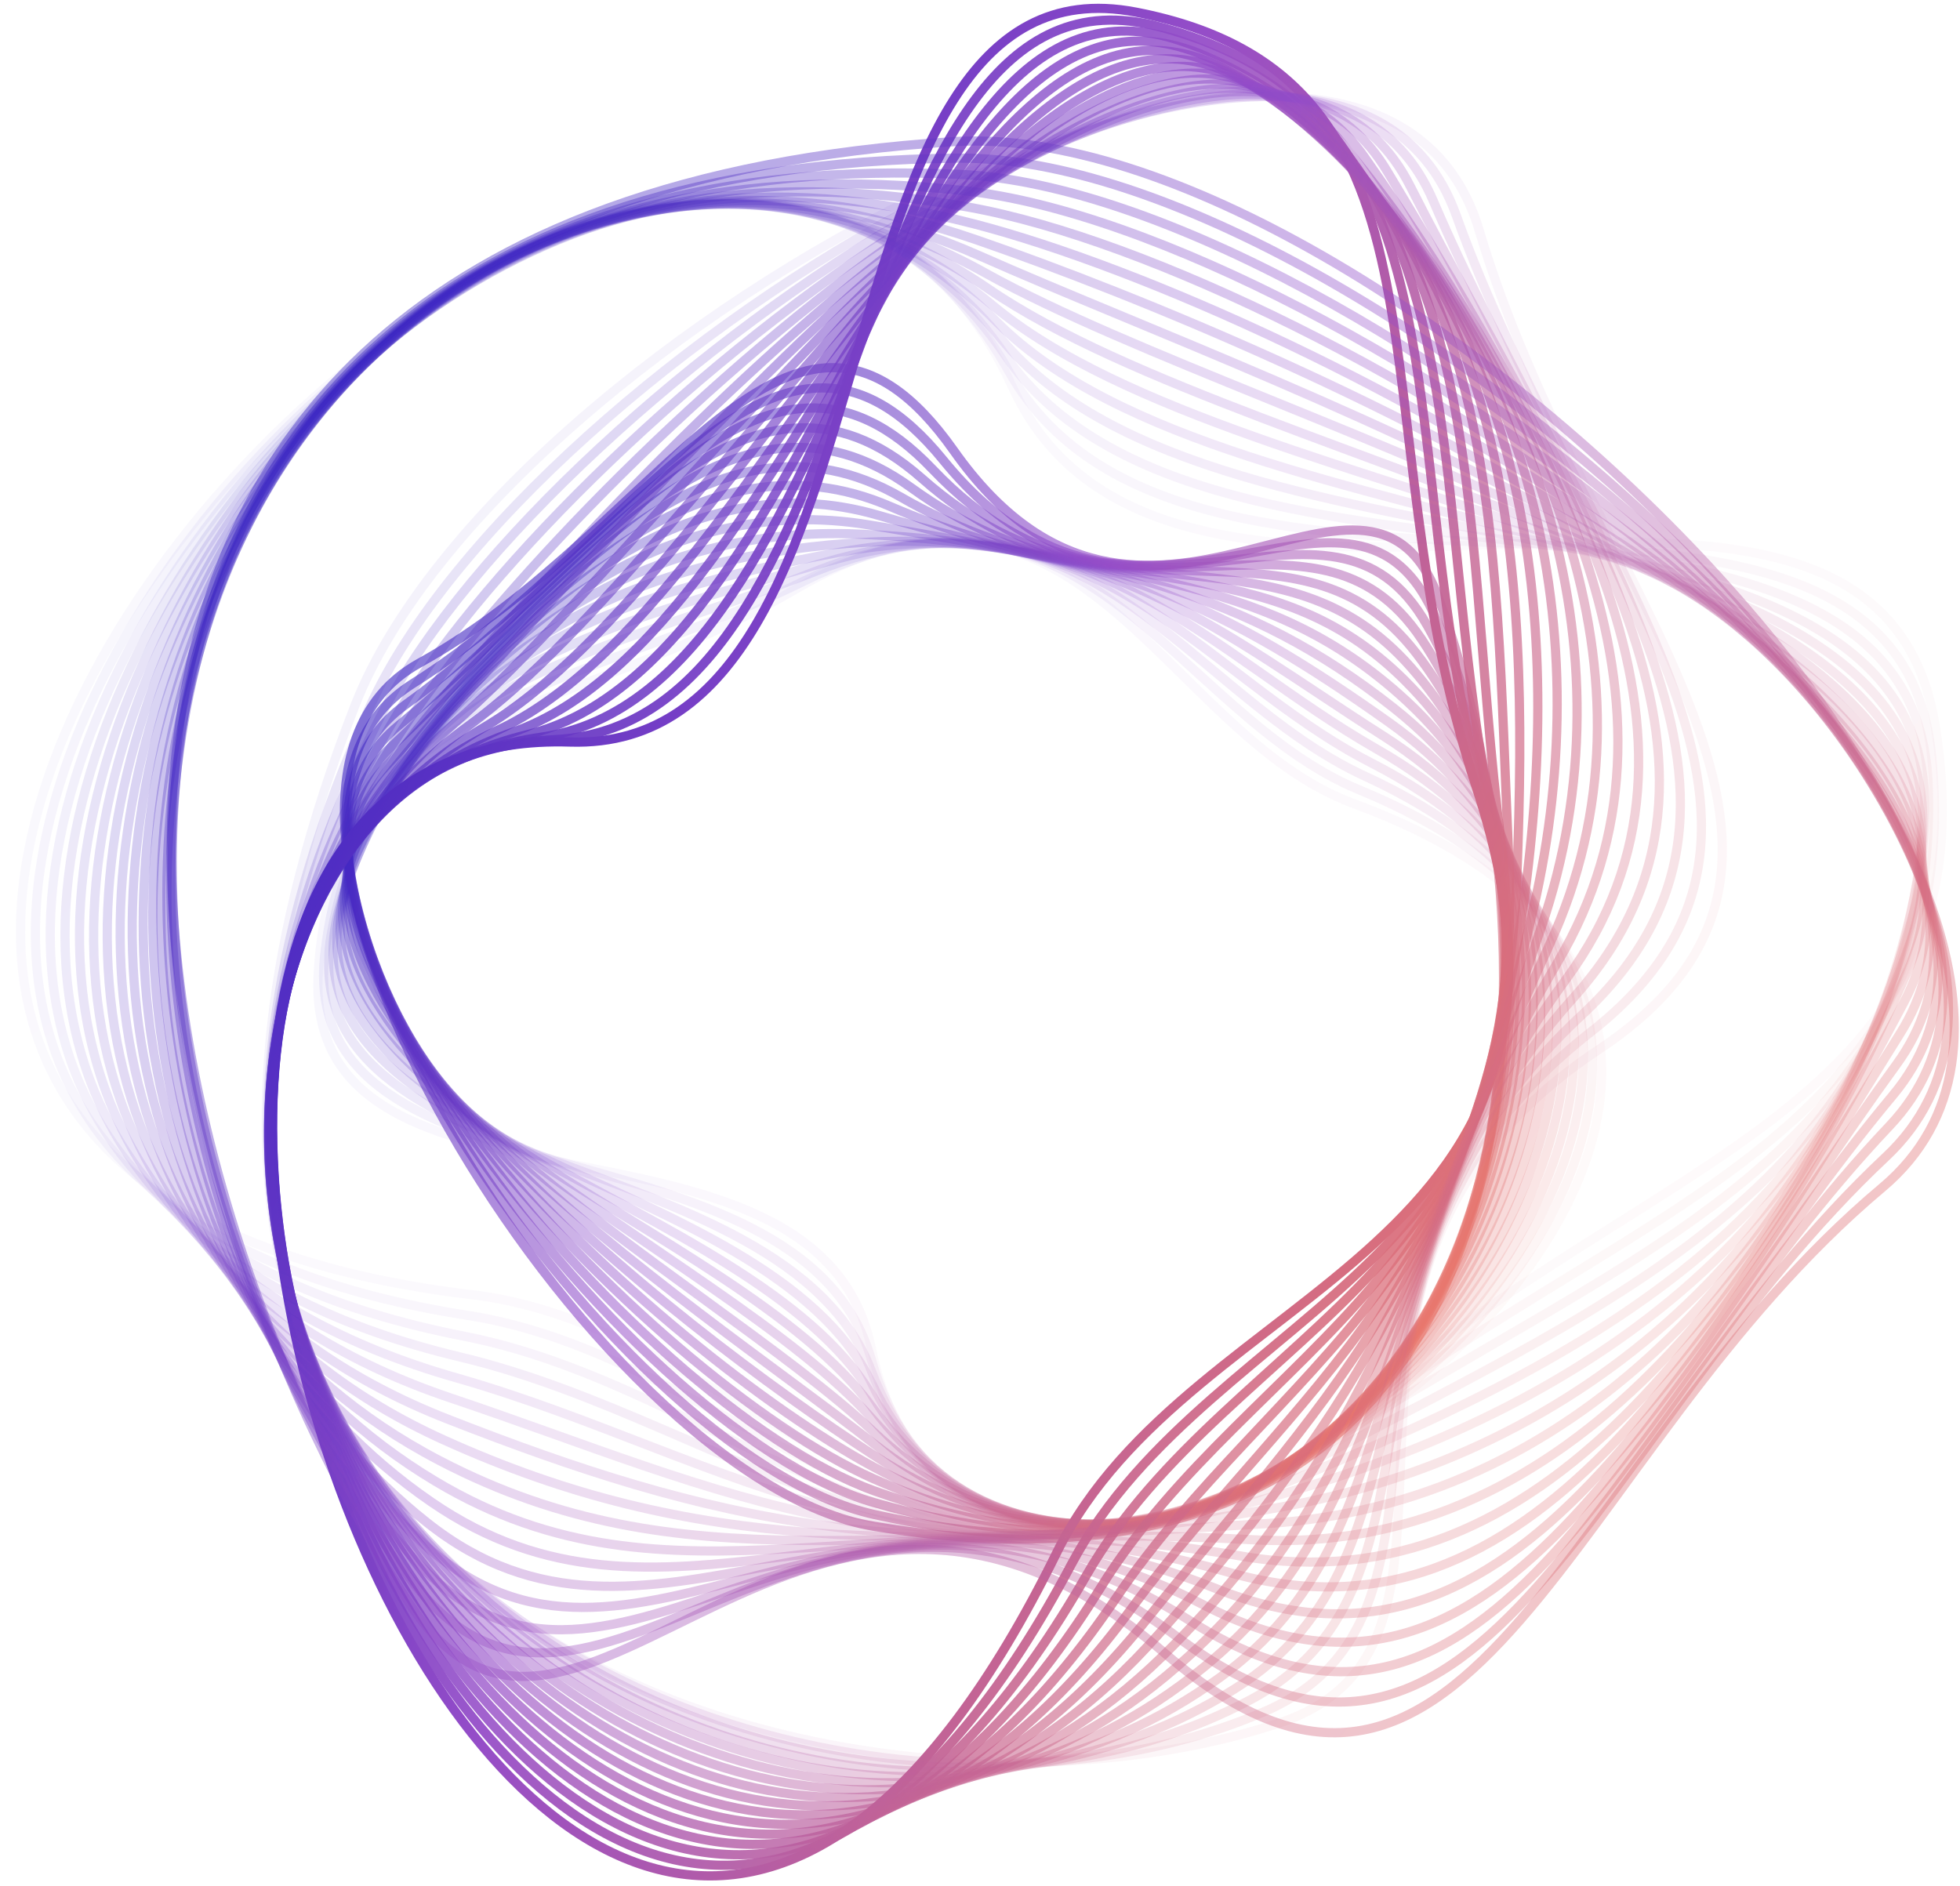 <svg width="292" height="281" viewBox="0 0 292 281" fill="none" xmlns="http://www.w3.org/2000/svg">
<path opacity="0.04" d="M201.718 119.758C310.337 159.815 146.194 280.125 129.781 200.809C121.616 161.343 45.11 185.75 47.41 145.038C49.71 104.325 84.155 107.837 118.355 87.887C160.957 62.815 172.958 109.153 201.718 119.758Z" stroke="url(#paint0_linear_133_2118)" stroke-width="1.37" stroke-miterlimit="10"/>
<path opacity="0.07" d="M202.558 117.718C304.46 159.738 151.586 278.019 129.815 202.585C119.085 165.404 43.813 181.318 48.413 141.957C52.973 102.627 86.484 102.975 119.948 86.504C161.675 65.964 174.799 106.272 202.558 117.718Z" stroke="url(#paint1_linear_133_2118)" stroke-width="1.37" stroke-miterlimit="10"/>
<path opacity="0.11" d="M203.402 115.677C298.56 159.464 157.069 275.998 129.849 204.36C116.605 169.505 42.514 176.878 49.416 138.873C56.242 100.911 88.746 98.05 121.521 85.122C162.336 69.031 176.617 103.354 203.402 115.677Z" stroke="url(#paint2_linear_133_2118)" stroke-width="1.37" stroke-miterlimit="10"/>
<path opacity="0.15" d="M204.242 113.645C292.655 158.96 162.672 274.054 129.883 206.145C114.185 173.623 41.217 172.435 50.417 135.792C59.522 99.204 90.995 93.125 123.109 83.74C162.972 72.095 178.407 100.393 204.242 113.645Z" stroke="url(#paint3_linear_133_2118)" stroke-width="1.37" stroke-miterlimit="10"/>
<path opacity="0.19" d="M205.083 111.599C286.764 158.222 168.41 272.125 129.917 207.912C111.84 177.77 39.917 167.995 51.42 132.712C62.8 97.494 93.227 88.192 124.693 82.358C163.585 75.15 180.18 97.383 205.083 111.599Z" stroke="url(#paint4_linear_133_2118)" stroke-width="1.37" stroke-miterlimit="10"/>
<path opacity="0.23" d="M205.924 109.558C280.916 157.219 174.289 270.198 129.951 209.687C109.568 181.877 38.62 163.554 52.431 129.628C66.086 95.784 95.446 83.244 126.283 80.975C164.177 78.188 181.944 94.319 205.924 109.558Z" stroke="url(#paint5_linear_133_2118)" stroke-width="1.37" stroke-miterlimit="10"/>
<path opacity="0.26" d="M206.765 107.517C275.142 155.947 180.337 268.217 129.986 211.463C107.371 185.975 37.324 159.114 53.426 126.533C69.358 94.06 97.635 78.265 127.857 79.579C164.753 81.201 183.708 91.19 206.765 107.517Z" stroke="url(#paint6_linear_133_2118)" stroke-width="1.37" stroke-miterlimit="10"/>
<path opacity="0.3" d="M207.605 105.477C269.476 154.406 186.515 266.143 130.02 213.241C105.245 190.025 36.024 154.685 54.426 123.466C72.635 92.367 99.83 73.286 129.438 78.211C165.323 84.182 185.492 87.995 207.605 105.477Z" stroke="url(#paint7_linear_133_2118)" stroke-width="1.37" stroke-miterlimit="10"/>
<path opacity="0.34" d="M208.446 103.439C263.95 152.61 192.771 263.937 130.054 215.017C103.136 194.015 34.727 150.231 55.43 120.382C75.912 90.657 102.024 68.267 131.02 76.829C165.896 87.14 187.308 84.712 208.446 103.439Z" stroke="url(#paint8_linear_133_2118)" stroke-width="1.37" stroke-miterlimit="10"/>
<path opacity="0.38" d="M209.287 101.39C258.592 150.57 199.107 261.577 130.088 216.784C101.064 197.956 33.425 145.79 56.433 117.301C79.193 88.947 104.236 63.223 132.605 75.455C166.486 90.047 189.189 81.352 209.287 101.39Z" stroke="url(#paint9_linear_133_2118)" stroke-width="1.37" stroke-miterlimit="10"/>
<path opacity="0.41" d="M210.125 99.358C253.459 148.347 205.457 259.08 130.117 218.568C98.995 201.833 32.126 141.35 57.442 114.221C82.477 87.237 106.462 58.161 134.19 74.064C167.09 92.945 191.156 77.909 210.125 99.358Z" stroke="url(#paint10_linear_133_2118)" stroke-width="1.37" stroke-miterlimit="10"/>
<path opacity="0.45" d="M210.98 97.32C248.568 145.973 211.809 256.43 130.157 220.343C96.925 205.654 30.834 136.907 58.436 111.137C85.748 85.53 108.716 53.091 135.768 72.682C167.737 95.833 193.247 74.386 210.98 97.32Z" stroke="url(#paint11_linear_133_2118)" stroke-width="1.37" stroke-miterlimit="10"/>
<path opacity="0.49" d="M211.812 95.28C243.94 143.516 218.122 253.668 130.191 222.119C94.831 209.434 29.534 132.455 59.439 108.056C89.028 83.831 110.987 48.021 137.35 71.291C168.401 98.72 195.498 70.79 211.812 95.28Z" stroke="url(#paint12_linear_133_2118)" stroke-width="1.37" stroke-miterlimit="10"/>
<path opacity="0.53" d="M212.653 93.239C239.599 141.065 224.375 250.804 130.225 223.894C92.705 213.175 28.238 128.026 60.443 104.972C92.306 82.11 113.279 42.951 138.932 69.917C169.085 101.612 197.947 67.139 212.653 93.239Z" stroke="url(#paint13_linear_133_2118)" stroke-width="1.37" stroke-miterlimit="10"/>
<path opacity="0.56" d="M213.494 91.198C235.544 138.705 230.577 247.863 130.26 225.67C90.559 216.889 26.941 123.583 61.446 101.892C95.584 80.403 115.596 37.892 140.514 68.546C169.786 104.525 200.62 63.468 213.494 91.198Z" stroke="url(#paint14_linear_133_2118)" stroke-width="1.37" stroke-miterlimit="10"/>
<path opacity="0.6" d="M214.334 89.161C231.765 136.533 236.709 244.87 130.29 227.445C88.378 220.585 25.641 119.145 62.461 98.811C98.864 78.692 117.896 32.839 142.095 67.153C170.51 107.426 203.535 59.811 214.334 89.161Z" stroke="url(#paint15_linear_133_2118)" stroke-width="1.37" stroke-miterlimit="10"/>
<path d="M157.4 231.407C79.683 389.42 -17.915 107.307 84.907 110.567C136.398 112.197 118.868 -7.959 169.239 1.811C219.61 11.581 201.509 61.376 219.932 117.29C242.948 187.115 177.49 190.575 157.4 231.407Z" stroke="url(#paint16_linear_133_2118)" stroke-width="1.37" stroke-miterlimit="10"/>
<g style="mix-blend-mode:hard-light" opacity="0.94">
<path d="M159.612 233.097C81.071 381.166 -16.846 115.535 82.778 110.202C132.274 107.555 124.554 -8.805 172.65 3.977C220.747 16.759 206.868 65.793 221.149 119.915C239.209 187.343 180.345 194.015 159.612 233.097Z" stroke="url(#paint17_linear_133_2118)" stroke-width="1.37" stroke-miterlimit="10"/>
</g>
<g style="mix-blend-mode:hard-light" opacity="0.88">
<path d="M161.817 234.787C82.656 372.901 -15.957 123.848 80.644 109.84C128.068 102.963 130.234 -9.652 176.059 6.143C221.864 21.875 212.029 70.245 222.36 122.511C235.231 187.622 183.238 197.415 161.817 234.787Z" stroke="url(#paint18_linear_133_2118)" stroke-width="1.37" stroke-miterlimit="10"/>
</g>
<g style="mix-blend-mode:hard-light" opacity="0.81">
<path d="M164.024 236.48C84.469 364.636 -15.227 132.301 78.507 109.478C123.796 98.449 135.914 -10.507 179.468 8.303C222.993 27.005 217.29 74.657 223.571 125.122C231.378 187.85 186.185 200.795 164.024 236.48Z" stroke="url(#paint19_linear_133_2118)" stroke-width="1.37" stroke-miterlimit="10"/>
</g>
<g style="mix-blend-mode:hard-light" opacity="0.75">
<path d="M166.235 238.17C86.529 356.397 -14.612 140.939 76.371 109.113C119.475 94.037 141.594 -11.345 182.873 10.475C224.118 32.135 222.559 79.052 224.768 127.73C227.535 188.056 189.157 204.155 166.235 238.17Z" stroke="url(#paint20_linear_133_2118)" stroke-width="1.37" stroke-miterlimit="10"/>
</g>
<g style="mix-blend-mode:hard-light" opacity="0.69">
<path d="M168.432 239.86C88.868 348.203 -14.051 149.8 74.237 108.76C115.137 89.736 147.274 -12.191 186.282 12.641C225.244 37.282 227.84 83.432 225.991 130.346C223.708 188.244 192.201 207.496 168.432 239.86Z" stroke="url(#paint21_linear_133_2118)" stroke-width="1.37" stroke-miterlimit="10"/>
</g>
<g style="mix-blend-mode:hard-light" opacity="0.63">
<path d="M170.638 241.55C91.508 340.089 -13.472 158.874 72.102 108.387C110.811 85.55 152.954 -13.037 189.691 14.807C226.37 42.421 233.142 87.796 227.202 132.951C219.906 188.418 195.305 210.83 170.638 241.55Z" stroke="url(#paint22_linear_133_2118)" stroke-width="1.37" stroke-miterlimit="10"/>
</g>
<g style="mix-blend-mode:hard-light" opacity="0.56">
<path d="M172.844 243.24C94.469 332.089 -12.811 168.168 69.959 108.025C106.516 81.463 158.625 -13.884 193.079 16.973C227.51 47.562 238.465 92.153 228.413 135.561C216.136 188.577 198.491 214.17 172.844 243.24Z" stroke="url(#paint23_linear_133_2118)" stroke-width="1.37" stroke-miterlimit="10"/>
</g>
<g style="mix-blend-mode:hard-light" opacity="0.5">
<path d="M175.05 244.93C97.744 324.26 -12.01 177.636 67.83 107.66C102.315 77.45 164.314 -14.733 196.505 19.136C228.621 52.701 243.815 96.505 229.624 138.166C212.405 188.74 201.757 217.53 175.05 244.93Z" stroke="url(#paint24_linear_133_2118)" stroke-width="1.37" stroke-miterlimit="10"/>
</g>
<g style="mix-blend-mode:hard-light" opacity="0.44">
<path d="M177.256 246.623C101.346 316.616 -11.035 187.235 65.695 107.298C98.148 73.491 169.994 -15.577 199.913 21.305C229.747 57.842 249.196 100.871 230.836 140.78C208.7 188.908 205.115 220.936 177.256 246.623Z" stroke="url(#paint25_linear_133_2118)" stroke-width="1.37" stroke-miterlimit="10"/>
</g>
<g style="mix-blend-mode:hard-light" opacity="0.38">
<path d="M179.462 248.313C105.245 309.235 -9.878 196.908 63.561 106.936C94.07 69.558 175.674 -16.423 203.319 23.471C230.873 62.983 254.599 105.249 232.045 143.39C205.018 189.093 208.569 224.416 179.462 248.313Z" stroke="url(#paint26_linear_133_2118)" stroke-width="1.37" stroke-miterlimit="10"/>
</g>
<g style="mix-blend-mode:hard-light" opacity="0.31">
<path d="M181.668 250.003C109.426 302.158 -8.541 206.612 61.426 106.571C90.06 65.631 181.354 -17.27 206.728 25.631C231.999 68.116 260.023 109.644 233.255 145.995C201.364 189.307 212.12 228.015 181.668 250.003Z" stroke="url(#paint27_linear_133_2118)" stroke-width="1.37" stroke-miterlimit="10"/>
</g>
<g style="mix-blend-mode:hard-light" opacity="0.25">
<path d="M183.874 251.693C113.795 295.438 -7.045 216.313 59.291 106.209C86.11 61.695 187.04 -18.116 210.125 27.803C233.113 73.263 265.446 114.075 234.455 148.612C197.725 189.552 215.776 231.777 183.874 251.693Z" stroke="url(#paint28_linear_133_2118)" stroke-width="1.37" stroke-miterlimit="10"/>
</g>
<g style="mix-blend-mode:hard-light" opacity="0.19">
<path d="M186.079 253.383C118.292 289.111 -5.418 225.983 57.154 105.847C82.211 57.739 192.714 -18.963 213.545 29.969C234.253 78.402 270.898 118.527 235.681 151.219C194.088 189.826 219.53 235.762 186.079 253.383Z" stroke="url(#paint29_linear_133_2118)" stroke-width="1.37" stroke-miterlimit="10"/>
</g>
<g style="mix-blend-mode:hard-light" opacity="0.13">
<path d="M188.285 255.073C122.775 283.22 -3.679 235.605 55.019 105.483C78.352 53.758 198.394 -19.809 216.965 32.135C235.39 83.543 276.345 123.002 236.915 153.83C190.46 190.128 223.312 240.034 188.285 255.073Z" stroke="url(#paint30_linear_133_2118)" stroke-width="1.37" stroke-miterlimit="10"/>
</g>
<g style="mix-blend-mode:hard-light" opacity="0.06">
<path d="M190.491 256.766C127.102 277.737 -1.855 245.17 52.885 105.121C74.528 49.748 204.075 -20.656 220.359 34.301C236.502 88.682 281.76 127.496 238.098 156.441C186.798 190.45 227.117 244.648 190.491 256.766Z" stroke="url(#paint31_linear_133_2118)" stroke-width="1.37" stroke-miterlimit="10"/>
</g>
<path opacity="0.03" d="M70.361 192.923C-100.765 172.603 102.7 -46.571 150.871 57.745C174.831 109.629 279.277 51.23 288.318 108.23C297.358 165.23 245.898 171.5 201.965 210.078C147.317 258.453 115.63 198.29 70.361 192.923Z" stroke="url(#paint32_linear_133_2118)" stroke-width="1.37" stroke-miterlimit="10"/>
<path opacity="0.05" d="M69.754 196.01C-92.24 170.779 95.435 -41.965 150.281 55.3C177.285 103.18 282.521 56.953 287.79 112.819C293.117 168.633 243.997 178.939 200.073 212.494C145.31 254.327 113.795 202.87 69.754 196.01Z" stroke="url(#paint33_linear_133_2118)" stroke-width="1.37" stroke-miterlimit="10"/>
<path opacity="0.07" d="M69.144 199.102C-83.613 169.22 88 -37.431 149.705 52.86C179.664 96.713 285.795 62.673 287.277 117.404C288.845 172.07 242.19 186.482 198.181 214.917C143.435 250.302 111.988 207.481 69.144 199.102Z" stroke="url(#paint34_linear_133_2118)" stroke-width="1.37" stroke-miterlimit="10"/>
<path opacity="0.1" d="M68.537 202.192C-74.907 167.972 80.364 -32.962 149.098 50.418C181.91 90.224 289.033 68.39 286.736 121.984C284.57 175.473 240.406 194.015 196.288 217.339C141.559 246.275 110.238 212.141 68.537 202.192Z" stroke="url(#paint35_linear_133_2118)" stroke-width="1.37" stroke-miterlimit="10"/>
<path opacity="0.13" d="M67.927 205.281C-66.137 167.051 72.51 -28.488 148.508 47.975C184.062 83.748 292.282 74.107 286.22 126.567C280.306 178.893 238.657 201.55 194.407 219.762C139.73 242.254 108.531 216.86 67.927 205.281Z" stroke="url(#paint36_linear_133_2118)" stroke-width="1.37" stroke-miterlimit="10"/>
<path opacity="0.15" d="M67.317 208.37C-57.339 166.501 64.441 -23.939 147.918 45.53C186.108 77.313 295.531 79.824 285.681 131.144C276.022 182.31 236.915 209.1 192.503 222.179C137.931 238.25 106.858 221.66 67.317 208.37Z" stroke="url(#paint37_linear_133_2118)" stroke-width="1.37" stroke-miterlimit="10"/>
<path opacity="0.18" d="M66.71 211.46C-48.544 166.344 56.182 -19.253 147.325 43.09C188.058 70.952 298.783 85.555 285.154 135.73C271.759 185.73 235.202 216.67 190.611 224.598C136.162 234.277 105.205 226.531 66.71 211.46Z" stroke="url(#paint38_linear_133_2118)" stroke-width="1.37" stroke-miterlimit="10"/>
<path opacity="0.2" d="M66.1 214.549C-39.803 166.595 47.778 -14.377 146.735 40.648C189.944 64.673 302.035 91.261 284.627 140.31C267.476 189.147 233.495 224.276 188.719 227.018C134.409 230.344 103.555 231.509 66.1 214.549Z" stroke="url(#paint39_linear_133_2118)" stroke-width="1.37" stroke-miterlimit="10"/>
<path opacity="0.23" d="M65.493 217.639C-31.162 167.262 39.273 -9.278 146.148 38.205C191.8 58.492 305.287 96.978 284.103 144.889C263.201 192.567 231.816 231.92 186.826 229.438C132.665 226.454 101.885 236.608 65.493 217.639Z" stroke="url(#paint40_linear_133_2118)" stroke-width="1.37" stroke-miterlimit="10"/>
<path opacity="0.25" d="M64.883 220.728C-22.686 168.328 30.763 -3.952 145.555 35.763C193.638 52.398 308.535 102.695 283.572 149.478C258.928 195.99 230.118 239.601 184.934 231.863C130.909 222.606 100.163 241.841 64.883 220.728Z" stroke="url(#paint41_linear_133_2118)" stroke-width="1.37" stroke-miterlimit="10"/>
<path opacity="0.28" d="M64.276 223.817C-14.435 169.756 22.264 1.586 144.963 33.321C195.496 46.391 311.787 108.412 283.045 154.052C254.653 199.404 228.399 247.31 183.05 234.277C129.128 218.81 98.351 247.224 64.276 223.817Z" stroke="url(#paint42_linear_133_2118)" stroke-width="1.37" stroke-miterlimit="10"/>
<path opacity="0.3" d="M63.666 226.907C-6.475 171.5 13.831 7.311 144.373 30.878C197.383 40.448 315.036 114.129 282.518 158.635C250.381 202.821 226.655 255.033 181.146 236.699C127.318 215.011 96.393 252.765 63.666 226.907Z" stroke="url(#paint43_linear_133_2118)" stroke-width="1.37" stroke-miterlimit="10"/>
<path opacity="0.33" d="M63.065 229.996C1.132 173.449 5.495 13.185 143.783 28.43C199.318 34.552 318.288 119.841 281.991 163.209C246.106 206.244 224.879 262.768 179.254 239.113C125.48 211.235 94.235 258.468 63.065 229.996Z" stroke="url(#paint44_linear_133_2118)" stroke-width="1.37" stroke-miterlimit="10"/>
<path opacity="0.35" d="M62.449 233.086C8.325 175.516 -2.753 19.173 143.19 25.993C201.29 28.715 321.537 125.564 281.466 167.795C241.834 209.659 223.081 270.515 177.35 241.539C123.599 207.461 91.816 264.322 62.449 233.086Z" stroke="url(#paint45_linear_133_2118)" stroke-width="1.37" stroke-miterlimit="10"/>
<path opacity="0.38" d="M61.839 236.175C15.059 177.565 -10.89 25.235 142.6 23.565C203.322 22.898 324.789 131.295 280.939 172.392C237.559 213.093 221.26 278.27 175.469 243.973C121.698 203.682 89.074 270.295 61.839 236.175Z" stroke="url(#paint46_linear_133_2118)" stroke-width="1.37" stroke-miterlimit="10"/>
<path opacity="0.4" d="M61.233 239.267C21.312 179.434 -18.924 31.348 142.01 21.108C205.391 17.073 328.041 137.015 280.412 176.96C233.284 216.496 219.422 285.984 173.577 246.378C119.78 199.894 85.965 276.334 61.233 239.267Z" stroke="url(#paint47_linear_133_2118)" stroke-width="1.37" stroke-miterlimit="10"/>
<defs>
<linearGradient id="paint0_linear_133_2118" x1="47.359" y1="80.546" x2="232.326" y2="234.835" gradientUnits="userSpaceOnUse">
<stop stop-color="#1813BF"/>
<stop offset="0.464" stop-color="#954DC8"/>
<stop offset="1" stop-color="#FF8153"/>
</linearGradient>
<linearGradient id="paint1_linear_133_2118" x1="48.211" y1="80.764" x2="232.443" y2="232.999" gradientUnits="userSpaceOnUse">
<stop stop-color="#1813BF"/>
<stop offset="0.464" stop-color="#954DC8"/>
<stop offset="1" stop-color="#FF8153"/>
</linearGradient>
<linearGradient id="paint2_linear_133_2118" x1="48.963" y1="80.909" x2="232.578" y2="231.157" gradientUnits="userSpaceOnUse">
<stop stop-color="#1813BF"/>
<stop offset="0.464" stop-color="#954DC8"/>
<stop offset="1" stop-color="#FF8153"/>
</linearGradient>
<linearGradient id="paint3_linear_133_2118" x1="49.618" y1="80.991" x2="232.725" y2="229.325" gradientUnits="userSpaceOnUse">
<stop stop-color="#1813BF"/>
<stop offset="0.464" stop-color="#954DC8"/>
<stop offset="1" stop-color="#FF8153"/>
</linearGradient>
<linearGradient id="paint4_linear_133_2118" x1="50.181" y1="80.956" x2="232.913" y2="227.451" gradientUnits="userSpaceOnUse">
<stop stop-color="#1813BF"/>
<stop offset="0.464" stop-color="#954DC8"/>
<stop offset="1" stop-color="#FF8153"/>
</linearGradient>
<linearGradient id="paint5_linear_133_2118" x1="50.662" y1="80.659" x2="233.3" y2="225.356" gradientUnits="userSpaceOnUse">
<stop stop-color="#1813BF"/>
<stop offset="0.464" stop-color="#954DC8"/>
<stop offset="1" stop-color="#FF8153"/>
</linearGradient>
<linearGradient id="paint6_linear_133_2118" x1="51.046" y1="79.503" x2="234.415" y2="222.335" gradientUnits="userSpaceOnUse">
<stop stop-color="#1813BF"/>
<stop offset="0.464" stop-color="#954DC8"/>
<stop offset="1" stop-color="#FF8153"/>
</linearGradient>
<linearGradient id="paint7_linear_133_2118" x1="51.353" y1="77.44" x2="236.264" y2="218.296" gradientUnits="userSpaceOnUse">
<stop stop-color="#1813BF"/>
<stop offset="0.464" stop-color="#954DC8"/>
<stop offset="1" stop-color="#FF8153"/>
</linearGradient>
<linearGradient id="paint8_linear_133_2118" x1="51.586" y1="74.985" x2="238.328" y2="213.869" gradientUnits="userSpaceOnUse">
<stop stop-color="#1813BF"/>
<stop offset="0.464" stop-color="#954DC8"/>
<stop offset="1" stop-color="#FF8153"/>
</linearGradient>
<linearGradient id="paint9_linear_133_2118" x1="51.745" y1="72.331" x2="240.427" y2="209.308" gradientUnits="userSpaceOnUse">
<stop stop-color="#1813BF"/>
<stop offset="0.464" stop-color="#954DC8"/>
<stop offset="1" stop-color="#FF8153"/>
</linearGradient>
<linearGradient id="paint10_linear_133_2118" x1="51.837" y1="69.542" x2="242.553" y2="204.694" gradientUnits="userSpaceOnUse">
<stop stop-color="#1813BF"/>
<stop offset="0.464" stop-color="#954DC8"/>
<stop offset="1" stop-color="#FF8153"/>
</linearGradient>
<linearGradient id="paint11_linear_133_2118" x1="51.857" y1="66.676" x2="244.664" y2="200.132" gradientUnits="userSpaceOnUse">
<stop stop-color="#1813BF"/>
<stop offset="0.464" stop-color="#954DC8"/>
<stop offset="1" stop-color="#FF8153"/>
</linearGradient>
<linearGradient id="paint12_linear_133_2118" x1="51.813" y1="63.751" x2="246.787" y2="195.621" gradientUnits="userSpaceOnUse">
<stop stop-color="#1813BF"/>
<stop offset="0.464" stop-color="#954DC8"/>
<stop offset="1" stop-color="#FF8153"/>
</linearGradient>
<linearGradient id="paint13_linear_133_2118" x1="51.708" y1="60.788" x2="248.943" y2="191.218" gradientUnits="userSpaceOnUse">
<stop stop-color="#1813BF"/>
<stop offset="0.464" stop-color="#954DC8"/>
<stop offset="1" stop-color="#FF8153"/>
</linearGradient>
<linearGradient id="paint14_linear_133_2118" x1="51.541" y1="57.802" x2="251.158" y2="186.941" gradientUnits="userSpaceOnUse">
<stop stop-color="#1813BF"/>
<stop offset="0.464" stop-color="#954DC8"/>
<stop offset="1" stop-color="#FF8153"/>
</linearGradient>
<linearGradient id="paint15_linear_133_2118" x1="51.32" y1="54.784" x2="253.469" y2="182.781" gradientUnits="userSpaceOnUse">
<stop stop-color="#1813BF"/>
<stop offset="0.464" stop-color="#954DC8"/>
<stop offset="1" stop-color="#FF8153"/>
</linearGradient>
<linearGradient id="paint16_linear_133_2118" x1="40.501" y1="1.246" x2="296.69" y2="109.822" gradientUnits="userSpaceOnUse">
<stop stop-color="#1813BF"/>
<stop offset="0.464" stop-color="#954DC8"/>
<stop offset="1" stop-color="#FF8153"/>
</linearGradient>
<linearGradient id="paint17_linear_133_2118" x1="40.594" y1="2.996" x2="295.53" y2="112.16" gradientUnits="userSpaceOnUse">
<stop stop-color="#1813BF"/>
<stop offset="0.464" stop-color="#954DC8"/>
<stop offset="1" stop-color="#FF8153"/>
</linearGradient>
<linearGradient id="paint18_linear_133_2118" x1="40.606" y1="4.626" x2="294.443" y2="114.493" gradientUnits="userSpaceOnUse">
<stop stop-color="#1813BF"/>
<stop offset="0.464" stop-color="#954DC8"/>
<stop offset="1" stop-color="#FF8153"/>
</linearGradient>
<linearGradient id="paint19_linear_133_2118" x1="40.55" y1="6.126" x2="293.609" y2="116.985" gradientUnits="userSpaceOnUse">
<stop stop-color="#1813BF"/>
<stop offset="0.464" stop-color="#954DC8"/>
<stop offset="1" stop-color="#FF8153"/>
</linearGradient>
<linearGradient id="paint20_linear_133_2118" x1="40.445" y1="7.513" x2="293.116" y2="119.745" gradientUnits="userSpaceOnUse">
<stop stop-color="#1813BF"/>
<stop offset="0.464" stop-color="#954DC8"/>
<stop offset="1" stop-color="#FF8153"/>
</linearGradient>
<linearGradient id="paint21_linear_133_2118" x1="40.315" y1="8.767" x2="293.602" y2="123.446" gradientUnits="userSpaceOnUse">
<stop stop-color="#1813BF"/>
<stop offset="0.464" stop-color="#954DC8"/>
<stop offset="1" stop-color="#FF8153"/>
</linearGradient>
<linearGradient id="paint22_linear_133_2118" x1="40.188" y1="9.894" x2="295.108" y2="128.197" gradientUnits="userSpaceOnUse">
<stop stop-color="#1813BF"/>
<stop offset="0.464" stop-color="#954DC8"/>
<stop offset="1" stop-color="#FF8153"/>
</linearGradient>
<linearGradient id="paint23_linear_133_2118" x1="40.084" y1="10.896" x2="296.732" y2="132.98" gradientUnits="userSpaceOnUse">
<stop stop-color="#1813BF"/>
<stop offset="0.464" stop-color="#954DC8"/>
<stop offset="1" stop-color="#FF8153"/>
</linearGradient>
<linearGradient id="paint24_linear_133_2118" x1="40.023" y1="11.768" x2="298.386" y2="137.641" gradientUnits="userSpaceOnUse">
<stop stop-color="#1813BF"/>
<stop offset="0.464" stop-color="#954DC8"/>
<stop offset="1" stop-color="#FF8153"/>
</linearGradient>
<linearGradient id="paint25_linear_133_2118" x1="40.003" y1="12.521" x2="300.056" y2="142.16" gradientUnits="userSpaceOnUse">
<stop stop-color="#1813BF"/>
<stop offset="0.464" stop-color="#954DC8"/>
<stop offset="1" stop-color="#FF8153"/>
</linearGradient>
<linearGradient id="paint26_linear_133_2118" x1="40.014" y1="13.145" x2="301.742" y2="146.504" gradientUnits="userSpaceOnUse">
<stop stop-color="#1813BF"/>
<stop offset="0.464" stop-color="#954DC8"/>
<stop offset="1" stop-color="#FF8153"/>
</linearGradient>
<linearGradient id="paint27_linear_133_2118" x1="40.037" y1="13.641" x2="303.455" y2="150.671" gradientUnits="userSpaceOnUse">
<stop stop-color="#1813BF"/>
<stop offset="0.464" stop-color="#954DC8"/>
<stop offset="1" stop-color="#FF8153"/>
</linearGradient>
<linearGradient id="paint28_linear_133_2118" x1="40.042" y1="14.016" x2="305.187" y2="154.676" gradientUnits="userSpaceOnUse">
<stop stop-color="#1813BF"/>
<stop offset="0.464" stop-color="#954DC8"/>
<stop offset="1" stop-color="#FF8153"/>
</linearGradient>
<linearGradient id="paint29_linear_133_2118" x1="39.999" y1="14.264" x2="306.971" y2="158.562" gradientUnits="userSpaceOnUse">
<stop stop-color="#1813BF"/>
<stop offset="0.464" stop-color="#954DC8"/>
<stop offset="1" stop-color="#FF8153"/>
</linearGradient>
<linearGradient id="paint30_linear_133_2118" x1="39.884" y1="14.386" x2="308.796" y2="162.324" gradientUnits="userSpaceOnUse">
<stop stop-color="#1813BF"/>
<stop offset="0.464" stop-color="#954DC8"/>
<stop offset="1" stop-color="#FF8153"/>
</linearGradient>
<linearGradient id="paint31_linear_133_2118" x1="39.668" y1="14.386" x2="310.63" y2="165.952" gradientUnits="userSpaceOnUse">
<stop stop-color="#1813BF"/>
<stop offset="0.464" stop-color="#954DC8"/>
<stop offset="1" stop-color="#FF8153"/>
</linearGradient>
<linearGradient id="paint32_linear_133_2118" x1="3.059" y1="29.736" x2="257.204" y2="263.703" gradientUnits="userSpaceOnUse">
<stop stop-color="#1813BF"/>
<stop offset="0.464" stop-color="#954DC8"/>
<stop offset="1" stop-color="#FF8153"/>
</linearGradient>
<linearGradient id="paint33_linear_133_2118" x1="5.273" y1="29.997" x2="258.789" y2="260.987" gradientUnits="userSpaceOnUse">
<stop stop-color="#1813BF"/>
<stop offset="0.464" stop-color="#954DC8"/>
<stop offset="1" stop-color="#FF8153"/>
</linearGradient>
<linearGradient id="paint34_linear_133_2118" x1="7.487" y1="30.198" x2="260.503" y2="258.444" gradientUnits="userSpaceOnUse">
<stop stop-color="#1813BF"/>
<stop offset="0.464" stop-color="#954DC8"/>
<stop offset="1" stop-color="#FF8153"/>
</linearGradient>
<linearGradient id="paint35_linear_133_2118" x1="9.684" y1="30.328" x2="262.294" y2="256.116" gradientUnits="userSpaceOnUse">
<stop stop-color="#1813BF"/>
<stop offset="0.464" stop-color="#954DC8"/>
<stop offset="1" stop-color="#FF8153"/>
</linearGradient>
<linearGradient id="paint36_linear_133_2118" x1="11.845" y1="30.404" x2="264.134" y2="253.955" gradientUnits="userSpaceOnUse">
<stop stop-color="#1813BF"/>
<stop offset="0.464" stop-color="#954DC8"/>
<stop offset="1" stop-color="#FF8153"/>
</linearGradient>
<linearGradient id="paint37_linear_133_2118" x1="13.949" y1="30.433" x2="265.995" y2="251.911" gradientUnits="userSpaceOnUse">
<stop stop-color="#1813BF"/>
<stop offset="0.464" stop-color="#954DC8"/>
<stop offset="1" stop-color="#FF8153"/>
</linearGradient>
<linearGradient id="paint38_linear_133_2118" x1="15.977" y1="30.418" x2="267.879" y2="250.019" gradientUnits="userSpaceOnUse">
<stop stop-color="#1813BF"/>
<stop offset="0.464" stop-color="#954DC8"/>
<stop offset="1" stop-color="#FF8153"/>
</linearGradient>
<linearGradient id="paint39_linear_133_2118" x1="17.901" y1="30.342" x2="269.821" y2="248.255" gradientUnits="userSpaceOnUse">
<stop stop-color="#1813BF"/>
<stop offset="0.464" stop-color="#954DC8"/>
<stop offset="1" stop-color="#FF8153"/>
</linearGradient>
<linearGradient id="paint40_linear_133_2118" x1="19.696" y1="30.178" x2="272.135" y2="246.553" gradientUnits="userSpaceOnUse">
<stop stop-color="#1813BF"/>
<stop offset="0.464" stop-color="#954DC8"/>
<stop offset="1" stop-color="#FF8153"/>
</linearGradient>
<linearGradient id="paint41_linear_133_2118" x1="21.331" y1="29.875" x2="277.285" y2="244.441" gradientUnits="userSpaceOnUse">
<stop stop-color="#1813BF"/>
<stop offset="0.464" stop-color="#954DC8"/>
<stop offset="1" stop-color="#FF8153"/>
</linearGradient>
<linearGradient id="paint42_linear_133_2118" x1="22.765" y1="29.368" x2="282.846" y2="242.198" gradientUnits="userSpaceOnUse">
<stop stop-color="#1813BF"/>
<stop offset="0.464" stop-color="#954DC8"/>
<stop offset="1" stop-color="#FF8153"/>
</linearGradient>
<linearGradient id="paint43_linear_133_2118" x1="23.956" y1="28.58" x2="288.659" y2="239.778" gradientUnits="userSpaceOnUse">
<stop stop-color="#1813BF"/>
<stop offset="0.464" stop-color="#954DC8"/>
<stop offset="1" stop-color="#FF8153"/>
</linearGradient>
<linearGradient id="paint44_linear_133_2118" x1="24.866" y1="27.413" x2="294.651" y2="237.111" gradientUnits="userSpaceOnUse">
<stop stop-color="#1813BF"/>
<stop offset="0.464" stop-color="#954DC8"/>
<stop offset="1" stop-color="#FF8153"/>
</linearGradient>
<linearGradient id="paint45_linear_133_2118" x1="25.439" y1="25.777" x2="300.79" y2="234.144" gradientUnits="userSpaceOnUse">
<stop stop-color="#1813BF"/>
<stop offset="0.464" stop-color="#954DC8"/>
<stop offset="1" stop-color="#FF8153"/>
</linearGradient>
<linearGradient id="paint46_linear_133_2118" x1="25.657" y1="23.562" x2="307.1" y2="230.758" gradientUnits="userSpaceOnUse">
<stop stop-color="#1813BF"/>
<stop offset="0.464" stop-color="#954DC8"/>
<stop offset="1" stop-color="#FF8153"/>
</linearGradient>
<linearGradient id="paint47_linear_133_2118" x1="25.506" y1="21.009" x2="313.287" y2="227.29" gradientUnits="userSpaceOnUse">
<stop stop-color="#1813BF"/>
<stop offset="0.464" stop-color="#954DC8"/>
<stop offset="1" stop-color="#FF8153"/>
</linearGradient>
</defs>
</svg>
